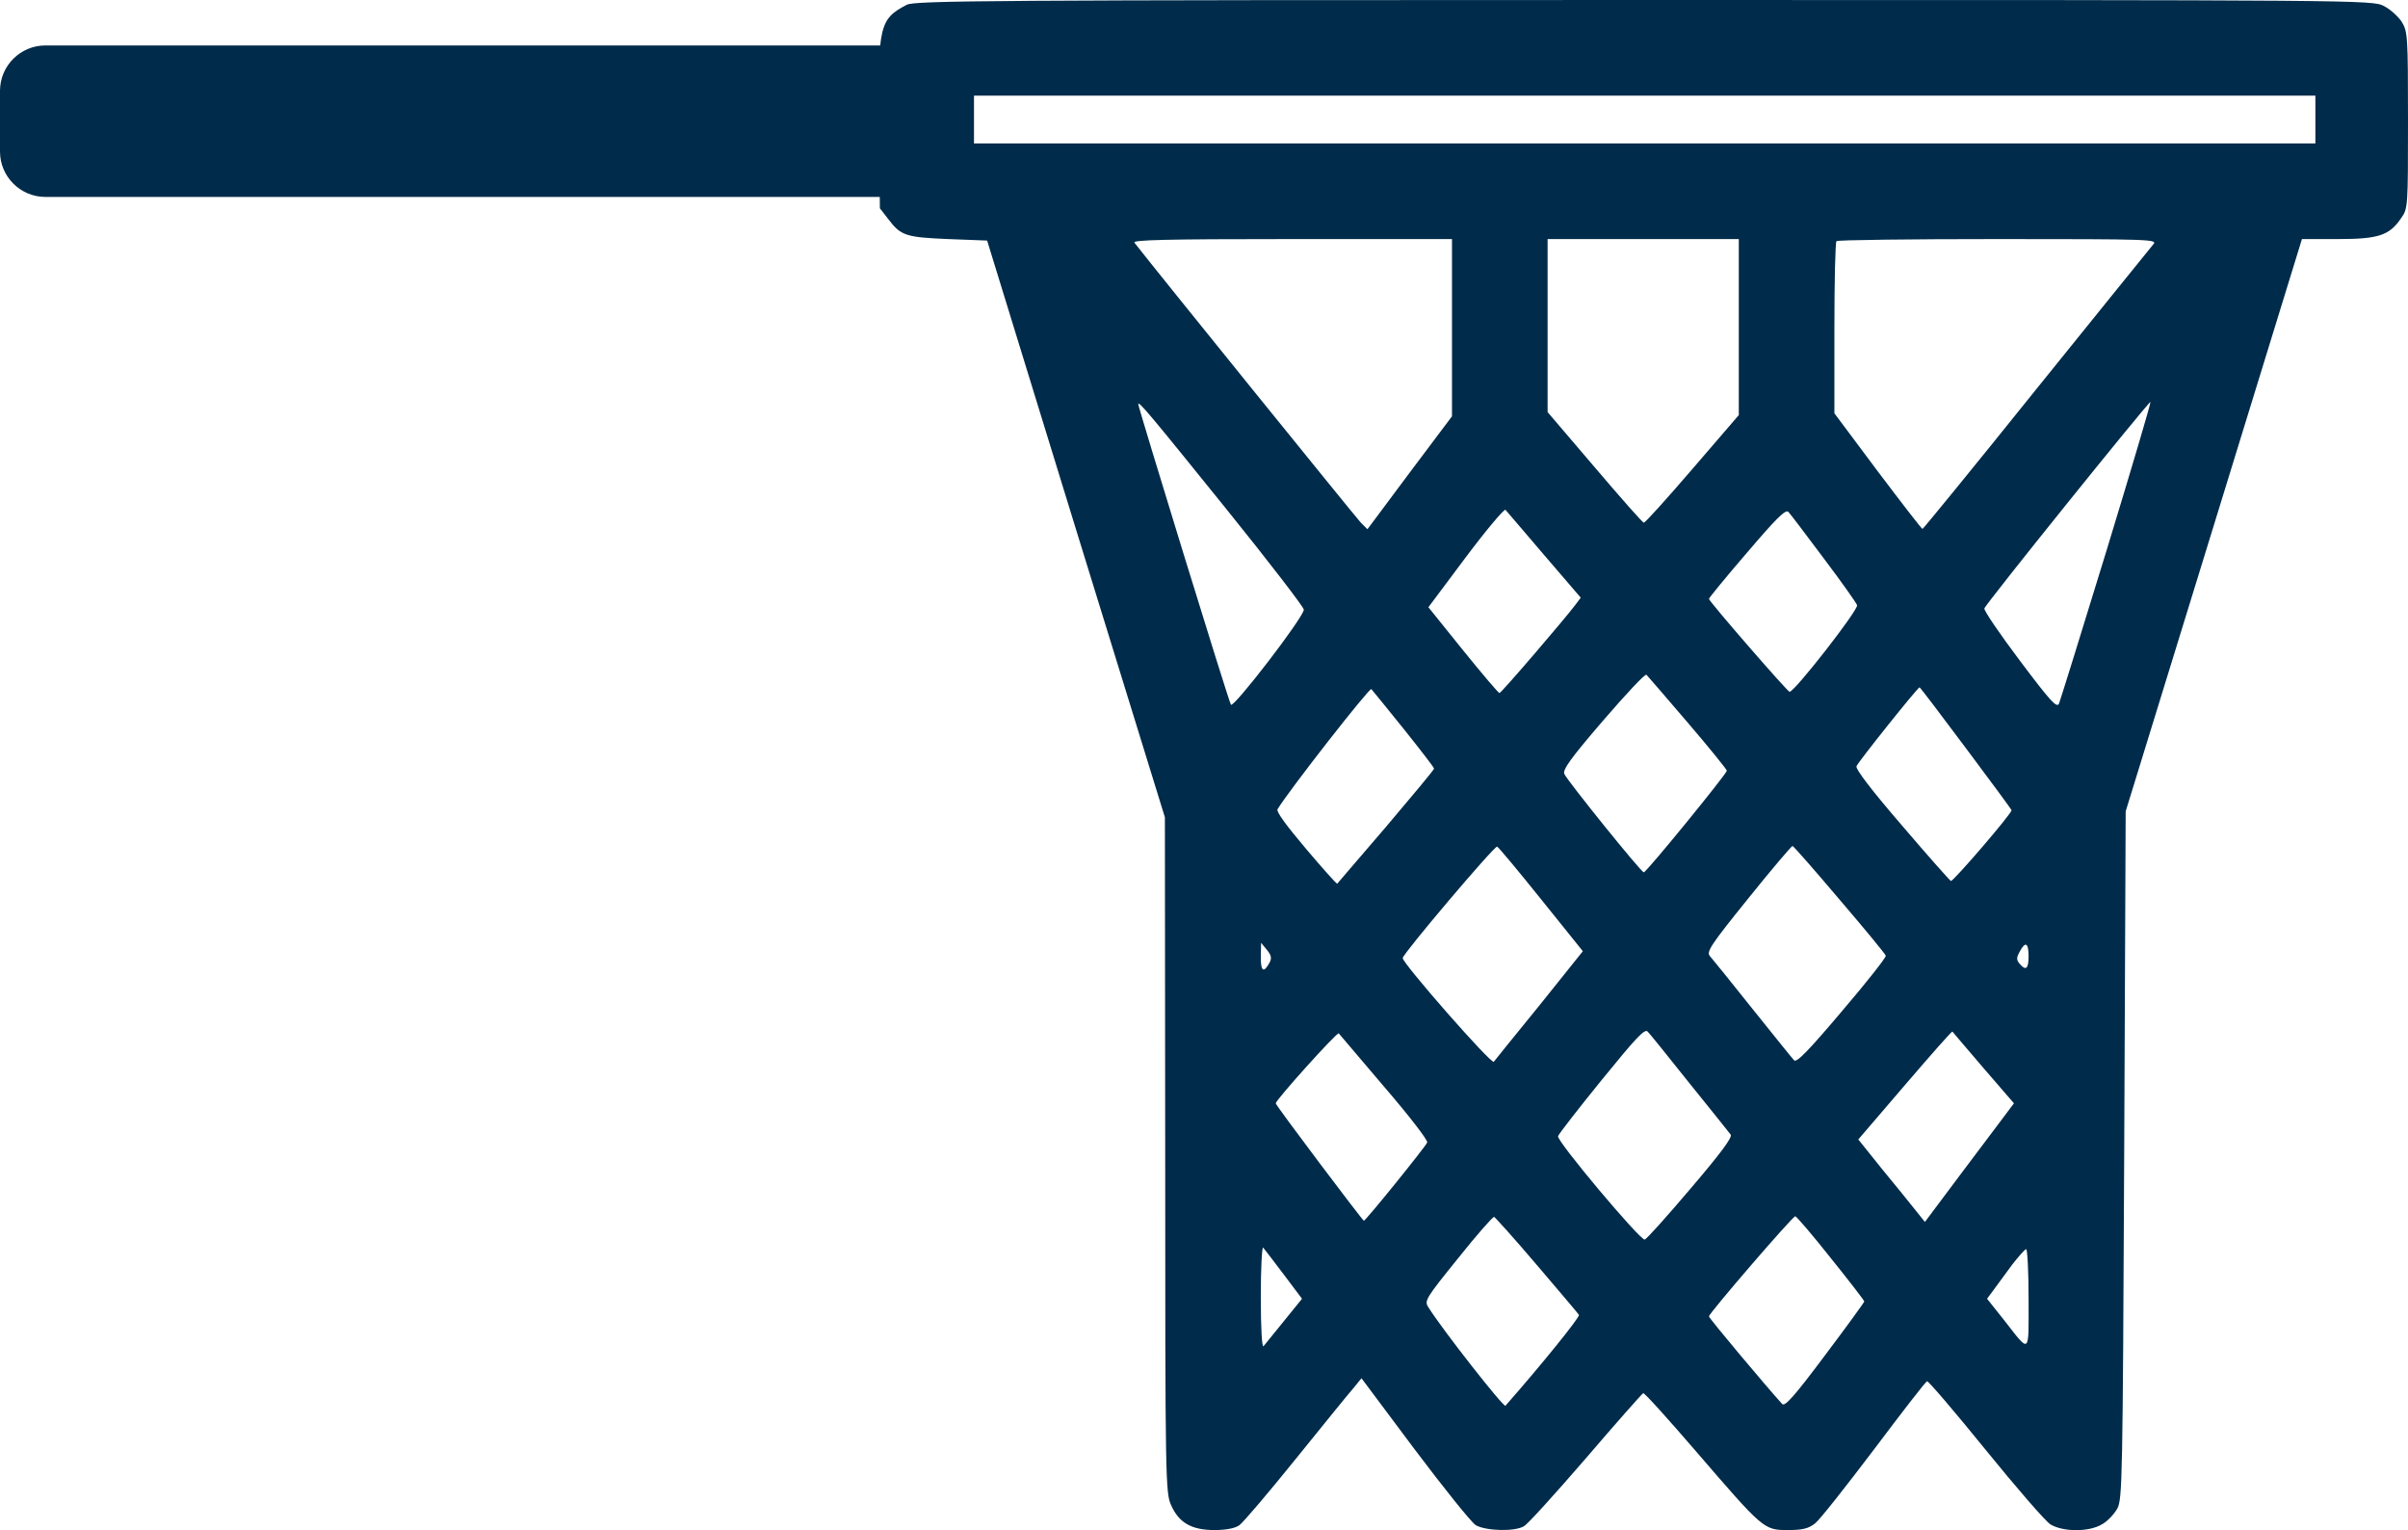 <svg width="159" height="101" viewBox="0 0 159 101" fill="none" xmlns="http://www.w3.org/2000/svg">
<g clip-path="url(#clip0_35_54)">
<path d="M59.874 0.316C58.059 1.262 57.961 1.716 58.039 8.305L58.099 13.749L58.651 14.46C59.48 15.564 59.815 15.663 62.616 15.781L65.18 15.88L71.039 34.916L76.918 53.952L76.938 76.243C76.938 97.785 76.957 98.554 77.332 99.363C77.845 100.527 78.693 101 80.192 101C80.962 101 81.553 100.882 81.83 100.684C82.066 100.527 83.743 98.554 85.558 96.305C87.373 94.056 89.089 91.945 89.385 91.61L89.898 90.979L93.409 95.674C95.342 98.238 97.157 100.507 97.453 100.684C98.124 101.059 100.037 101.118 100.629 100.744C100.866 100.625 102.7 98.593 104.713 96.266C106.705 93.938 108.421 92.005 108.5 91.965C108.579 91.926 110.157 93.681 112.011 95.832C116.43 100.961 116.47 101 118.048 101C119.034 101 119.409 100.901 119.843 100.566C120.139 100.349 121.875 98.14 123.729 95.694C125.564 93.248 127.142 91.216 127.24 91.176C127.319 91.137 129.055 93.169 131.087 95.674C133.119 98.179 135.052 100.408 135.387 100.625C136.236 101.138 137.972 101.138 138.82 100.605C139.175 100.408 139.609 99.935 139.806 99.58C140.141 98.968 140.161 97.607 140.26 76.243L140.358 53.558L146.178 34.679L151.997 15.781H154.364C157.047 15.781 157.777 15.544 158.546 14.4C159 13.769 159 13.651 159 7.93C159 2.367 158.98 2.091 158.586 1.44C158.349 1.085 157.836 0.612 157.402 0.395C156.653 -2.98023e-08 156.002 0 108.559 0C65.338 0 60.407 0.039 59.874 0.316ZM152.885 7.891V9.469H108.599H64.312V7.891V6.312H108.599H152.885V7.891ZM95.875 21.64V27.479L93.074 31.207L90.292 34.936L89.839 34.482C89.523 34.147 76.168 17.655 74.906 16.018C74.768 15.84 76.859 15.781 85.302 15.781H95.875V21.64ZM114.813 21.581V27.4L111.755 30.951C110.058 32.924 108.618 34.522 108.539 34.502C108.461 34.502 107.001 32.845 105.304 30.852L102.188 27.203V21.482V15.781H108.5H114.813V21.581ZM142.193 16.117C142.035 16.314 138.544 20.614 134.46 25.684C130.377 30.773 126.984 34.916 126.944 34.916C126.885 34.916 125.564 33.2 123.985 31.109L121.125 27.282V21.66C121.125 18.582 121.184 15.979 121.263 15.919C121.322 15.84 126.136 15.781 131.935 15.781C141.976 15.781 142.469 15.801 142.193 16.117ZM139.096 36.336C137.459 41.682 136.038 46.239 135.959 46.436C135.821 46.772 135.407 46.318 133.375 43.615C132.054 41.86 130.988 40.301 131.028 40.163C131.107 39.867 141.917 26.453 141.996 26.532C142.035 26.572 140.733 30.971 139.096 36.336ZM81.001 33.634C83.802 37.106 86.091 40.084 86.091 40.242C86.091 40.735 81.415 46.811 81.277 46.515C81.1 46.219 75.162 26.907 75.162 26.69C75.162 26.434 75.793 27.183 81.001 33.634ZM101.971 36.652L104.377 39.453L104.022 39.927C103.292 40.893 99.13 45.746 99.012 45.746C98.952 45.766 97.867 44.483 96.605 42.925L94.317 40.084L96.782 36.79C98.144 34.975 99.327 33.575 99.406 33.654C99.485 33.752 100.649 35.094 101.971 36.652ZM120.415 36.849C121.579 38.388 122.565 39.788 122.624 39.946C122.743 40.222 118.501 45.667 118.166 45.667C118.028 45.667 112.84 39.69 112.84 39.532C112.84 39.473 113.964 38.092 115.345 36.494C117.278 34.226 117.91 33.594 118.087 33.792C118.206 33.91 119.251 35.291 120.415 36.849ZM111.439 47.699C112.86 49.356 114.023 50.796 114.023 50.875C114.023 51.072 108.697 57.602 108.539 57.582C108.362 57.582 103.529 51.585 103.292 51.092C103.174 50.816 103.667 50.105 105.857 47.561C107.356 45.825 108.638 44.444 108.717 44.543C108.796 44.621 110.019 46.042 111.439 47.699ZM92.699 48.133C93.784 49.494 94.691 50.658 94.691 50.737C94.691 50.816 93.251 52.532 91.516 54.583C89.76 56.615 88.32 58.312 88.3 58.331C88.261 58.371 87.333 57.325 86.229 56.023C84.947 54.505 84.256 53.577 84.355 53.419C85.104 52.177 90.43 45.371 90.549 45.489C90.628 45.588 91.614 46.772 92.699 48.133ZM129.785 49.356C131.442 51.565 132.803 53.419 132.823 53.479C132.882 53.656 128.956 58.213 128.818 58.154C128.739 58.114 127.28 56.477 125.583 54.485C123.571 52.157 122.506 50.757 122.585 50.579C122.683 50.303 126.629 45.371 126.747 45.371C126.787 45.371 128.148 47.166 129.785 49.356ZM101.754 59.357L104.515 62.79L101.655 66.36C100.057 68.313 98.696 70.01 98.637 70.088C98.479 70.286 92.62 63.599 92.62 63.243C92.62 62.967 98.676 55.826 98.854 55.885C98.933 55.905 100.235 57.464 101.754 59.357ZM121.46 59.377C123.117 61.31 124.498 62.987 124.518 63.086C124.557 63.184 123.256 64.841 121.618 66.755C119.35 69.438 118.62 70.167 118.462 69.99C118.324 69.852 117.101 68.313 115.7 66.577C114.319 64.841 113.057 63.283 112.899 63.105C112.662 62.829 112.958 62.375 115.444 59.298C116.982 57.385 118.304 55.826 118.363 55.846C118.423 55.846 119.823 57.444 121.46 59.377ZM83.842 63.52C83.447 64.249 83.25 64.151 83.25 63.184L83.27 62.237L83.645 62.691C83.941 63.046 83.98 63.243 83.842 63.52ZM133.947 63.125C133.947 63.953 133.77 64.111 133.356 63.618C133.139 63.362 133.139 63.224 133.356 62.829C133.73 62.119 133.947 62.218 133.947 63.125ZM111.558 71.509C112.958 73.245 114.181 74.764 114.28 74.902C114.398 75.079 113.589 76.164 111.617 78.472C110.078 80.287 108.717 81.806 108.599 81.826C108.283 81.865 102.76 75.296 102.878 75C102.917 74.862 104.219 73.186 105.758 71.292C108.007 68.53 108.599 67.879 108.796 68.096C108.934 68.234 110.177 69.773 111.558 71.509ZM91.417 71.765C93.034 73.639 94.297 75.277 94.238 75.415C94.119 75.711 90.174 80.583 90.056 80.583C89.977 80.583 84.236 72.969 84.236 72.831C84.236 72.614 88.3 68.096 88.399 68.215C88.458 68.293 89.819 69.891 91.417 71.765ZM130.969 70.503L132.981 72.831L132.507 73.462C132.251 73.797 130.929 75.553 129.568 77.368L127.102 80.662L125.564 78.749C124.696 77.703 123.709 76.48 123.354 76.026L122.703 75.217L125.781 71.627C127.477 69.654 128.878 68.057 128.917 68.096C128.937 68.136 129.864 69.201 130.969 70.503ZM101.477 83.503C102.937 85.219 104.2 86.698 104.259 86.797C104.338 86.935 101.734 90.15 99.406 92.794C99.288 92.932 95.185 87.704 94.297 86.264C94.04 85.87 94.179 85.653 96.27 83.069C97.493 81.53 98.578 80.307 98.656 80.327C98.735 80.366 100.018 81.786 101.477 83.503ZM120.888 83.049C122.111 84.568 123.098 85.85 123.098 85.909C123.098 85.968 121.934 87.566 120.494 89.48C118.442 92.222 117.85 92.873 117.673 92.675C116.548 91.433 112.84 87.014 112.84 86.895C112.84 86.698 118.363 80.287 118.541 80.287C118.62 80.287 119.685 81.53 120.888 83.049ZM84.769 84.134L85.972 85.732L84.789 87.191C84.138 88 83.526 88.75 83.428 88.868C83.329 88.967 83.25 87.704 83.25 85.613C83.25 83.719 83.329 82.26 83.408 82.358C83.507 82.477 84.118 83.266 84.769 84.134ZM133.947 85.751C133.947 89.499 134.085 89.381 132.29 87.093L131.205 85.732L131.659 85.12C131.896 84.805 132.448 84.055 132.862 83.483C133.296 82.93 133.711 82.457 133.789 82.457C133.868 82.457 133.947 83.936 133.947 85.751Z" fill="#002B4A"/>
<path d="M59 3H3C1.343 3 0 4.343 0 6V10C0 11.657 1.343 13 3 13H59C60.657 13 62 11.657 62 10V6C62 4.343 60.657 3 59 3Z" fill="#002B4A"/>
</g>
<defs>
<clipPath id="clip0_35_54">
<rect width="159" height="101" fill="white"/>
</clipPath>
</defs>
</svg>
